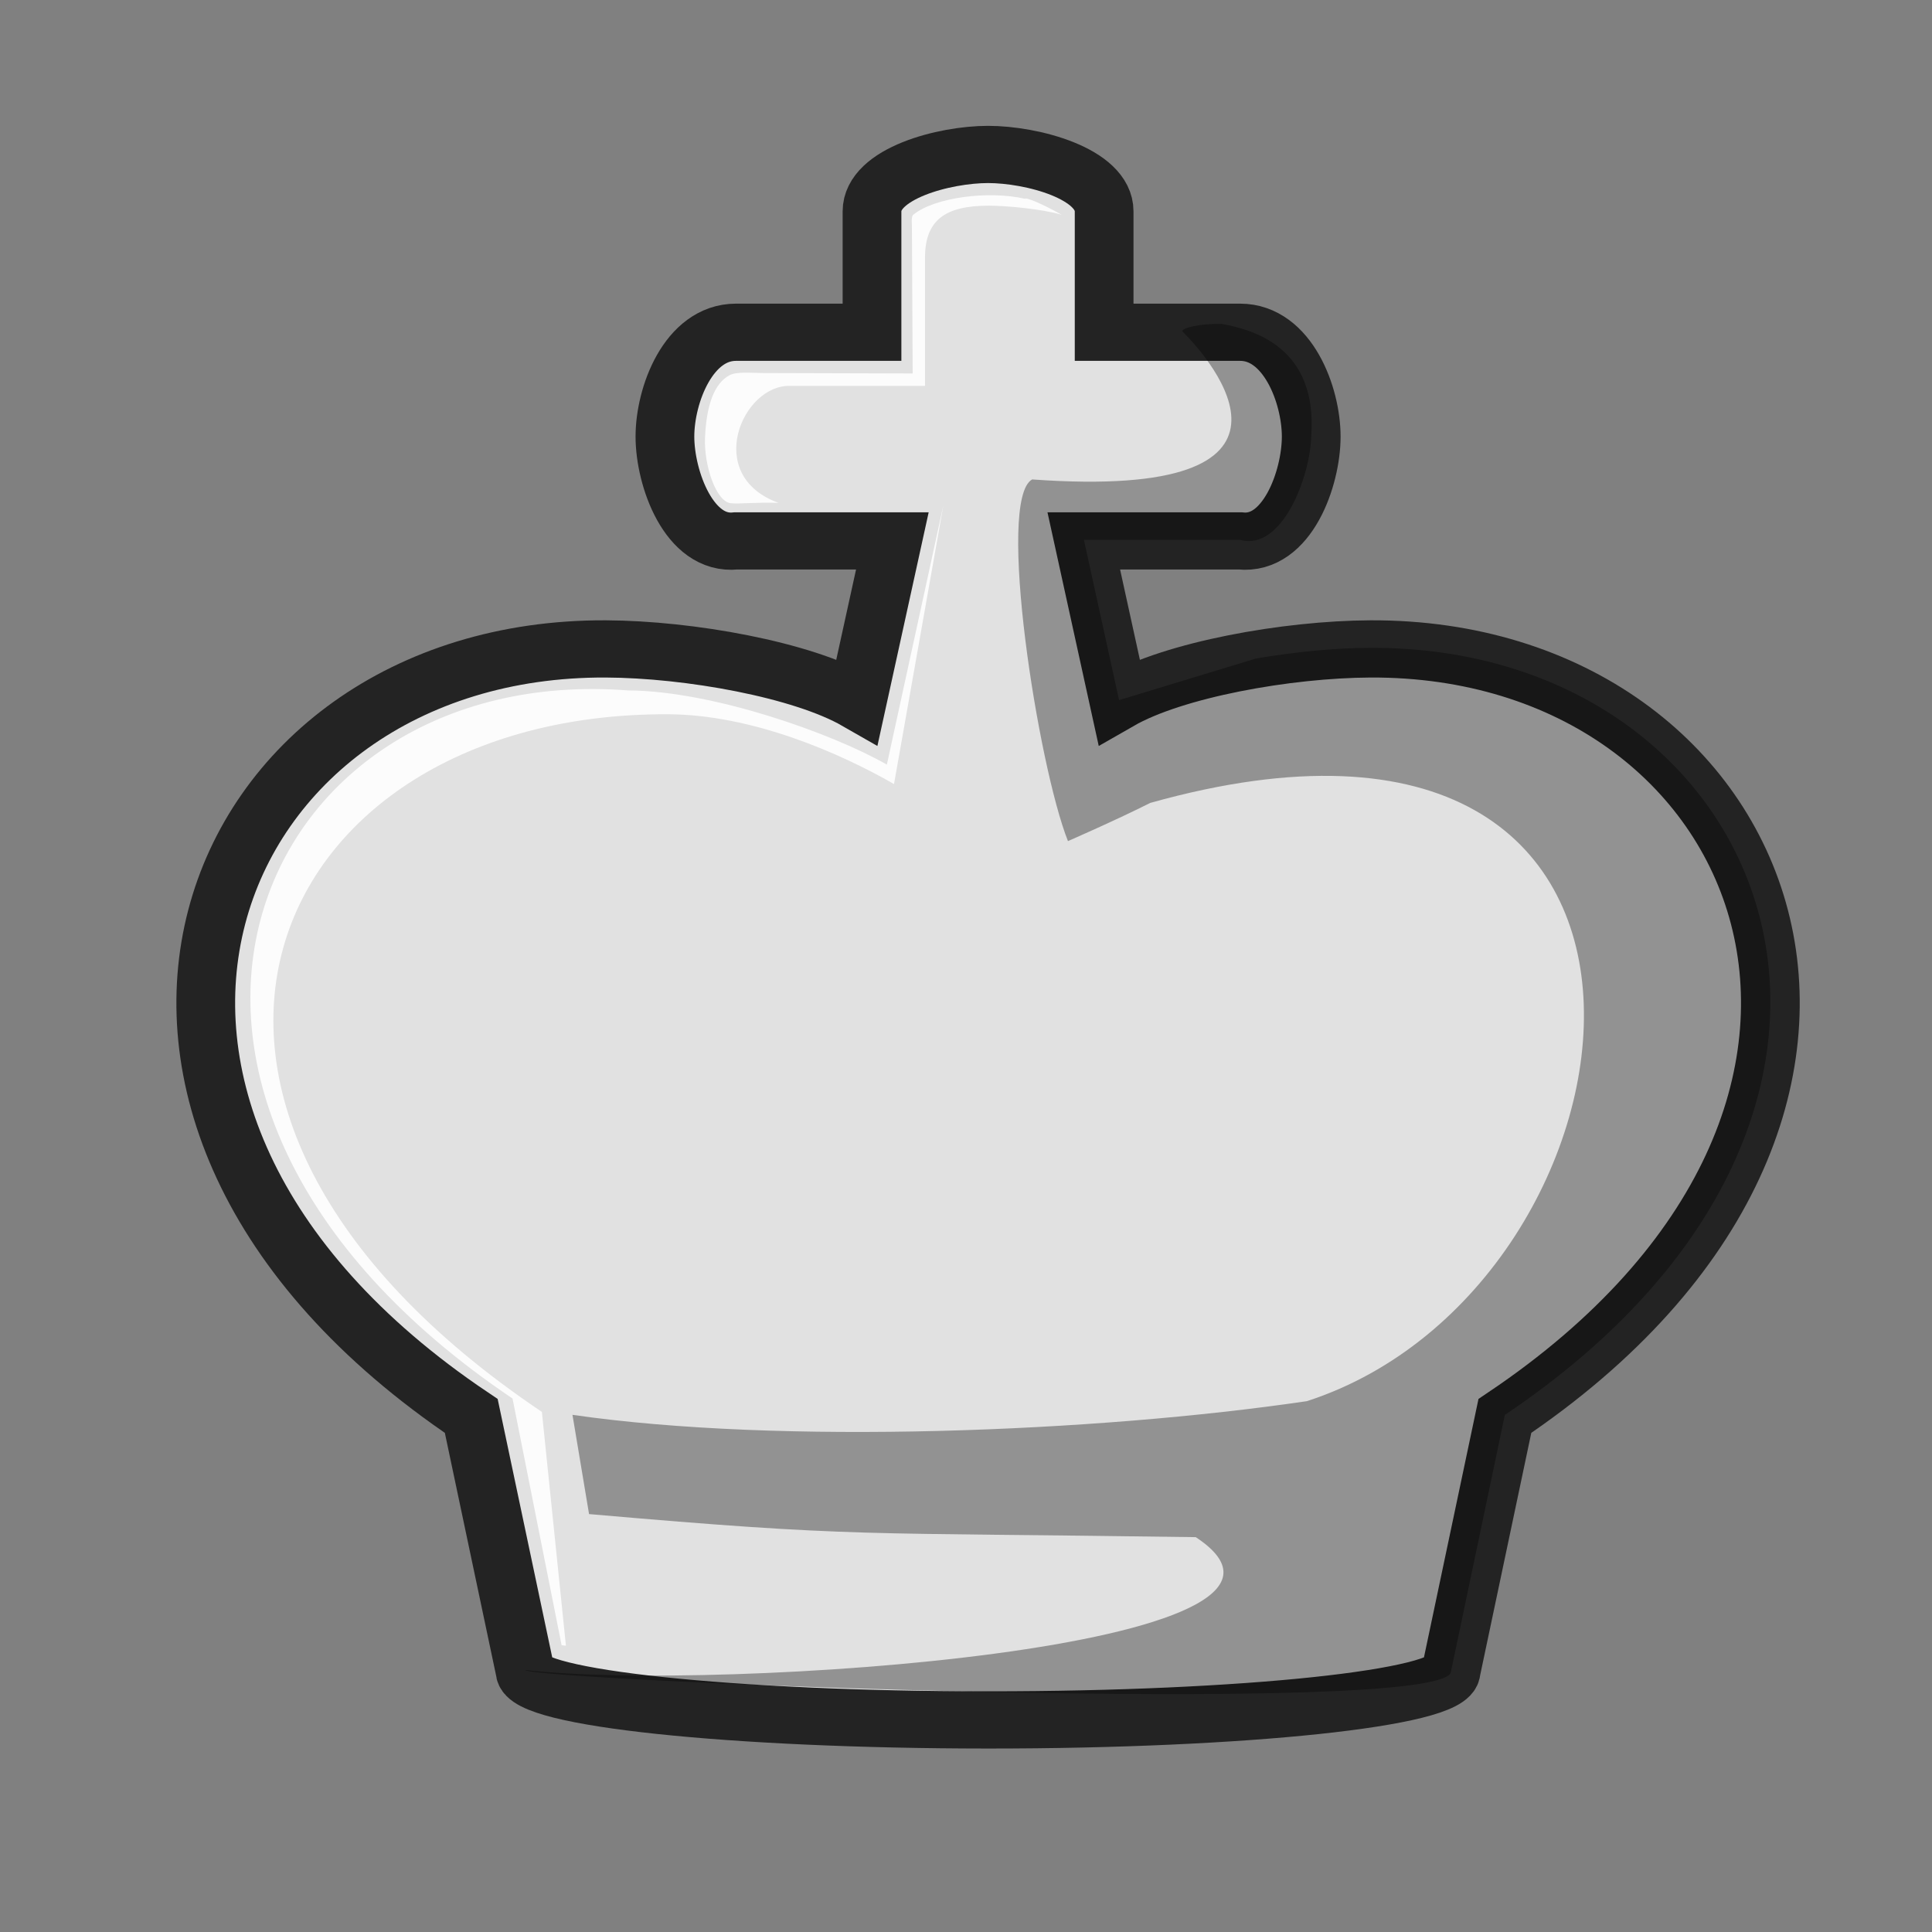 <?xml version="1.0" encoding="UTF-8"?>
<svg width="50mm" height="50mm" clip-rule="evenodd" fill-rule="evenodd" image-rendering="optimizeQuality" shape-rendering="geometricPrecision" text-rendering="geometricPrecision" version="1.1" viewBox="0 0 50 50" xmlns="http://www.w3.org/2000/svg" xmlns:cc="http://creativecommons.org/ns#" xmlns:dc="http://purl.org/dc/elements/1.1/" xmlns:rdf="http://www.w3.org/1999/02/22-rdf-syntax-ns#">
 <rect x="0" y="0" width="50" height="50" fill="#808080" stroke="none"/>
 <g transform="matrix(1.039 0 0 1.012 -3384.3 2160.3)" stroke-width=".975">
  <path d="m3281.9-2090.7c6.361 0 11.51-0.56 11.51-1.249l1.341-6.525c11.336-7.822 6.689-19.658-3.349-19.615-2.083 0.01-4.894 0.53-6.264 1.337l-0.876-4.099h3.895c1.17 0.131 1.77-1.6 1.77-2.668 0-1.068-0.592-2.668-1.77-2.668h-3.388v-3.092c0-0.97-1.804-1.455-2.891-1.455s-2.891 0.485-2.891 1.455v3.092h-3.388c-1.18 0-1.77 1.6-1.77 2.668 0 1.068 0.6 2.799 1.77 2.668h3.895l-0.876 4.099c-1.371-0.807-4.181-1.328-6.264-1.337-10.038-0.043-14.685 11.794-3.349 19.615l1.342 6.525c0 0.688 5.149 1.246 11.51 1.249h0.023z" fill="#e1e1e1" stroke="#232323" stroke-width="1.463" style="paint-order:normal"/>
  <path d="m3287.7-2126.4c-0.551-0.01-0.968 0.097-0.986 0.185 0.738 0.752 3.757 4.344-3.738 3.792-0.902 0.506 0.149 7.329 0.892 9.249 0 0 1.22-0.547 2.05-0.977 14.763-4.253 12.706 12.372 3.902 15.299-5.255 0.795-13.114 1.119-18.294 0.35l0.413 2.538c6.744 0.603 6.596 0.464 15.112 0.59 4.2 2.842-11.95 3.965-16.701 3.397 0.093 0.263 23.03 1.225 23.059 0.036l1.341-6.559c11.335-7.822 6.69-19.658-3.348-19.616-0.876 0-1.877 0.104-2.849 0.272l-3.412 1.065-0.876-4.099h3.894c1.027 0.294 1.743-1.581 1.77-2.668 0.151-2.251-1.43-2.704-2.228-2.853z" opacity=".35"/>
  <path d="m3282.8-2129.6c-0.914-0.216-2.261-0.036-2.786 0.409-0.053 0.045-0.034 0.214-0.033 0.295l0.019 3.763-3.727-0.011c-0.296-9e-4 -0.659-0.044-0.842 0.06-0.37 0.207-0.57 0.753-0.604 1.602-0.027 0.689 0.273 1.635 0.649 1.668 0.237 0.021 0.576-0.028 1.182-0.01-1.884-0.699-0.896-3.043 0.302-2.991h3.347v-3.274c0-0.97 0.504-1.335 1.591-1.335 0.427 0 1.319 0.083 1.815 0.233-0.519-0.301-0.9-0.451-0.912-0.41z" fill="#fff" opacity=".9" style="paint-order:normal"/>
  <path d="m3280.2-2119.1-0.843 3.97c-1.371-0.807-4.357-1.888-6.44-1.897-9.415-0.753-14.059 10.374-2.884 18.108l1.222 6.307 0.108 0.015-0.599-5.98c-11.336-7.822-6.891-17.884 3.147-17.841 2.083 0.01 4.253 0.978 5.624 1.785l1.228-7.123z" fill="#fff" opacity=".9" style="paint-order:normal"/>
 </g>
</svg>
